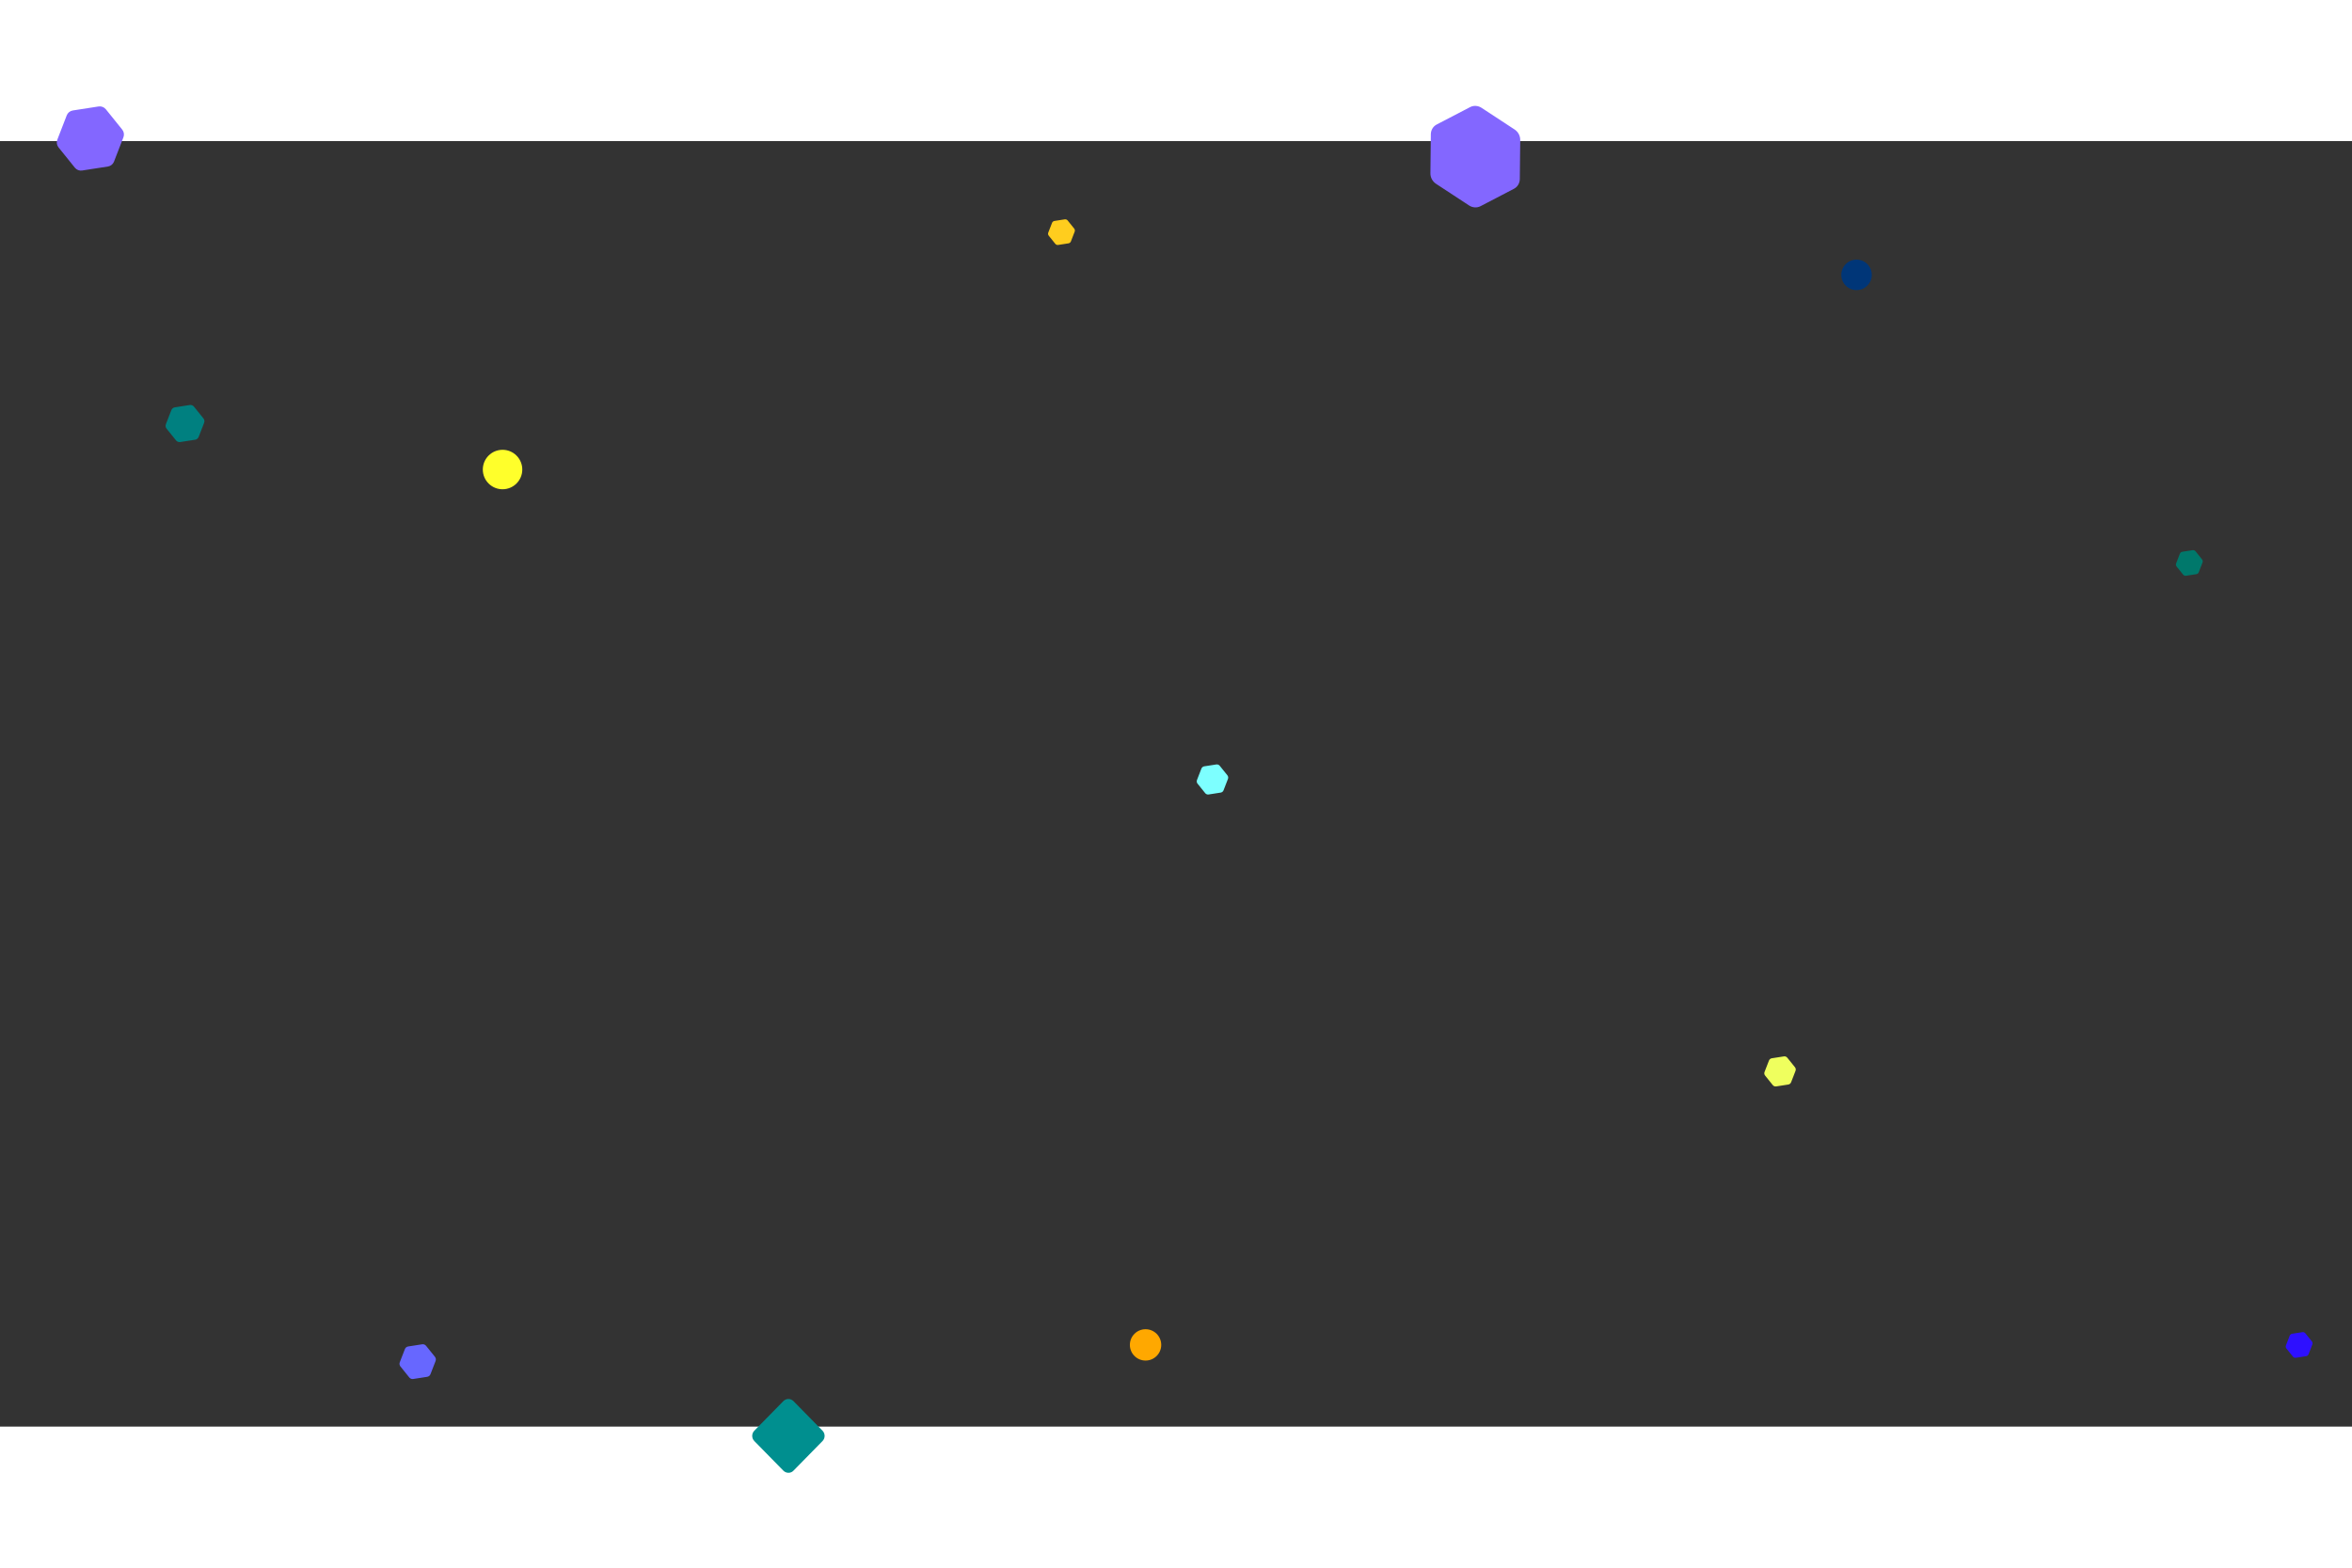 <?xml version="1.0" encoding="UTF-8" standalone="no"?>
<svg
   xmlns:dc="http://purl.org/dc/elements/1.1/"
   xmlns:cc="http://creativecommons.org/ns#"
   xmlns:rdf="http://www.w3.org/1999/02/22-rdf-syntax-ns#"
   xmlns:svg="http://www.w3.org/2000/svg"
   xmlns="http://www.w3.org/2000/svg"
   xmlns:sodipodi="http://sodipodi.sourceforge.net/DTD/sodipodi-0.dtd"
   xmlns:inkscape="http://www.inkscape.org/namespaces/inkscape"
   viewBox="0 0 1500 820"
   class="injected-svg svg-inject"
   style="height: 1000px;"
   version="1.1"
   id="svg20"
   sodipodi:docname="bg.svg"
   inkscape:version="0.92.3 (2405546, 2018-03-11)">
  <rect x="0" y="0" width="1500" height="820" fill="#333333" stroke="none"/>
  <defs
     id="defs24" />
  <sodipodi:namedview
     pagecolor="#ffffff"
     bordercolor="#666666"
     borderopacity="1"
     objecttolerance="10"
     gridtolerance="10"
     guidetolerance="10"
     inkscape:pageopacity="0"
     inkscape:pageshadow="2"
     inkscape:window-width="1321"
     inkscape:window-height="707"
     id="namedview22"
     showgrid="false"
     inkscape:zoom="0.516"
     inkscape:cx="1215.1644"
     inkscape:cy="462.91231"
     inkscape:window-x="45"
     inkscape:window-y="27"
     inkscape:window-maximized="1"
     inkscape:current-layer="svg20" />
  <path
     class="fill-cyan"
     d="m 499.561,848.075 -18.47,-18.832 c -1.818,-1.851 -1.818,-4.785 0,-6.636 l 18.47,-18.83 c 1.817,-1.851 4.693,-1.851 6.51,0 l 18.47,18.83 c 1.817,1.851 1.817,4.785 0,6.636 l -18.47,18.832 c -1.667,1.851 -4.693,1.851 -6.51,0 z"
     style="fill:#008f8f;fill-opacity:1;stroke-width:1.828"
     id="path2"
     inkscape:connector-curvature="0" />
  <circle
     class="fill-pink"
     cx="1184.025"
     cy="85.335"
     r="9.723"
     style="fill:#003678;fill-opacity:1"
     id="circle4" />
  <circle
     class="fill-yellow"
     stroke-width="3"
     stroke-miterlimit="10"
     cx="320.504"
     cy="209.51"
     r="12.587"
     style="fill:#ffff2b;fill-opacity:1"
     id="circle6" />
  <path
     class="fill-blue"
     d="M 42.564 -16.417 C 43.206 -18.074 44.682 -19.262 46.438 -19.535 L 62.879 -22.089 C 64.634 -22.362 66.401 -21.677 67.515 -20.294 L 77.948 -7.333 C 79.062 -5.949 79.353 -4.076 78.712 -2.419 L 72.703 13.096 C 72.061 14.753 70.585 15.941 68.829 16.215 L 52.388 18.769 C 50.633 19.042 48.865 18.358 47.752 16.973 L 37.319 4.012 C 36.205 2.628 35.914 0.755 36.555 -0.902 L 42.564 -16.417 Z"
     style="fill:#8367ff;fill-opacity:1"
     id="path8" />
  <path
     class="fill-pink"
     d="M 1128.161 586.512 C 1128.462 585.735 1129.154 585.178 1129.977 585.05 L 1137.684 583.853 C 1138.506 583.725 1139.335 584.046 1139.857 584.695 L 1144.747 590.77 C 1145.269 591.419 1145.406 592.297 1145.105 593.073 L 1142.289 600.346 C 1141.988 601.123 1141.296 601.68 1140.473 601.808 L 1132.767 603.005 C 1131.944 603.133 1131.115 602.812 1130.593 602.163 L 1125.703 596.088 C 1125.181 595.439 1125.044 594.561 1125.345 593.785 L 1128.161 586.512 Z"
     style="fill:#efff5e;fill-opacity:1"
     id="path10" />
  <path
     class="fill-purple"
     d="M 109.272 171.631 C 109.643 170.672 110.497 169.986 111.512 169.828 L 121.017 168.352 C 122.032 168.193 123.054 168.59 123.698 169.389 L 129.729 176.883 C 130.373 177.683 130.542 178.766 130.171 179.723 L 126.697 188.693 C 126.326 189.651 125.473 190.339 124.458 190.497 L 114.952 191.973 C 113.937 192.131 112.916 191.736 112.272 190.935 L 106.24 183.442 C 105.596 182.641 105.428 181.559 105.798 180.601 L 109.272 171.631 Z"
     style="fill:#008080"
     id="path12" />
  <path
     class="fill-purple"
     d="M 258.215 770.571 C 258.563 769.674 259.363 769.03 260.314 768.882 L 269.221 767.499 C 270.171 767.351 271.129 767.722 271.732 768.471 L 277.384 775.492 C 277.988 776.243 278.146 777.257 277.798 778.155 L 274.543 786.559 C 274.195 787.457 273.395 788.101 272.444 788.249 L 263.538 789.633 C 262.587 789.781 261.629 789.41 261.026 788.66 L 255.374 781.639 C 254.771 780.889 254.613 779.874 254.96 778.976 L 258.215 770.571 Z"
     style="fill:#6767ff;fill-opacity:1"
     id="path14" />
  <circle
     class="fill-cyan"
     stroke-width="3"
     stroke-miterlimit="10"
     cx="730.584"
     cy="767.881"
     r="9.997"
     style="fill:#ffa800;fill-opacity:1"
     id="circle16" />
  <path
     class="fill-purple"
     d="M 1390.234 263.204 C 1390.491 262.543 1391.08 262.067 1391.782 261.958 L 1398.352 260.938 C 1399.053 260.829 1399.759 261.103 1400.204 261.655 L 1404.373 266.834 C 1404.818 267.387 1404.934 268.136 1404.678 268.798 L 1402.277 274.997 C 1402.021 275.659 1401.43 276.134 1400.729 276.244 L 1394.16 277.265 C 1393.459 277.373 1392.752 277.1 1392.307 276.547 L 1388.138 271.368 C 1387.693 270.815 1387.577 270.066 1387.833 269.404 L 1390.234 263.204 Z"
     style="fill:#00786b;fill-opacity:1"
     id="path18" />
  <path
     inkscape:connector-curvature="0"
     class="fill-pink"
     d="m 766.192,400.292 c 0.301,-0.777 0.993,-1.334 1.816,-1.462 l 7.707,-1.197 c 0.822,-0.128 1.651,0.193 2.173,0.842 l 4.89,6.075 c 0.522,0.649 0.659,1.527 0.358,2.303 l -2.816,7.273 c -0.301,0.777 -0.993,1.334 -1.816,1.462 l -7.706,1.197 c -0.823,0.128 -1.652,-0.193 -2.174,-0.842 l -4.89,-6.075 c -0.522,-0.649 -0.659,-1.527 -0.358,-2.303 z"
     id="path10-3"
     style="fill:#7dffff;fill-opacity:1" />
  <path
     inkscape:connector-curvature="0"
     class="fill-purple"
     d="m 1460.266,762.029 c 0.257,-0.661 0.846,-1.137 1.548,-1.246 l 6.57,-1.02 c 0.701,-0.109 1.407,0.165 1.852,0.717 l 4.169,5.179 c 0.445,0.553 0.561,1.302 0.305,1.964 l -2.401,6.199 c -0.256,0.662 -0.847,1.137 -1.548,1.247 l -6.569,1.021 c -0.701,0.108 -1.408,-0.165 -1.853,-0.718 l -4.169,-5.179 c -0.445,-0.553 -0.561,-1.302 -0.305,-1.964 z"
     id="path18-7"
     style="fill:#2e10ff;fill-opacity:1" />
  <path
     inkscape:connector-curvature="0"
     class="fill-purple"
     d="m 670.937,52.181 c 0.257,-0.661 0.846,-1.137 1.548,-1.246 l 6.57,-1.02 c 0.701,-0.109 1.407,0.165 1.852,0.717 l 4.169,5.179 c 0.445,0.553 0.561,1.302 0.305,1.964 l -2.401,6.199 c -0.256,0.662 -0.847,1.137 -1.548,1.247 l -6.569,1.021 c -0.701,0.108 -1.408,-0.165 -1.853,-0.718 l -4.169,-5.179 c -0.445,-0.553 -0.561,-1.302 -0.305,-1.964 z"
     id="path18-5"
     style="fill:#ffcd1e;fill-opacity:1" />
  <path
     inkscape:connector-curvature="0"
     class="fill-blue"
     d="m 937.568,-21.676 c 2.278,-1.186 5.065,-1.008 7.314,0.467 L 965.943,-7.397 c 2.249,1.474 3.615,4.021 3.588,6.681 L 969.267,24.2 c -0.028,2.661 -1.448,5.03 -3.725,6.216 L 944.216,41.52 c -2.278,1.186 -5.065,1.008 -7.315,-0.466 L 915.84,27.242 c -2.249,-1.474 -3.617,-4.021 -3.587,-6.682 l 0.264,-24.917 c 0.028,-2.661 1.448,-5.03 3.725,-6.216 z"
     style="fill:#8367ff;fill-opacity:1;stroke-width:1.485"
     id="path8-3" />
</svg>
